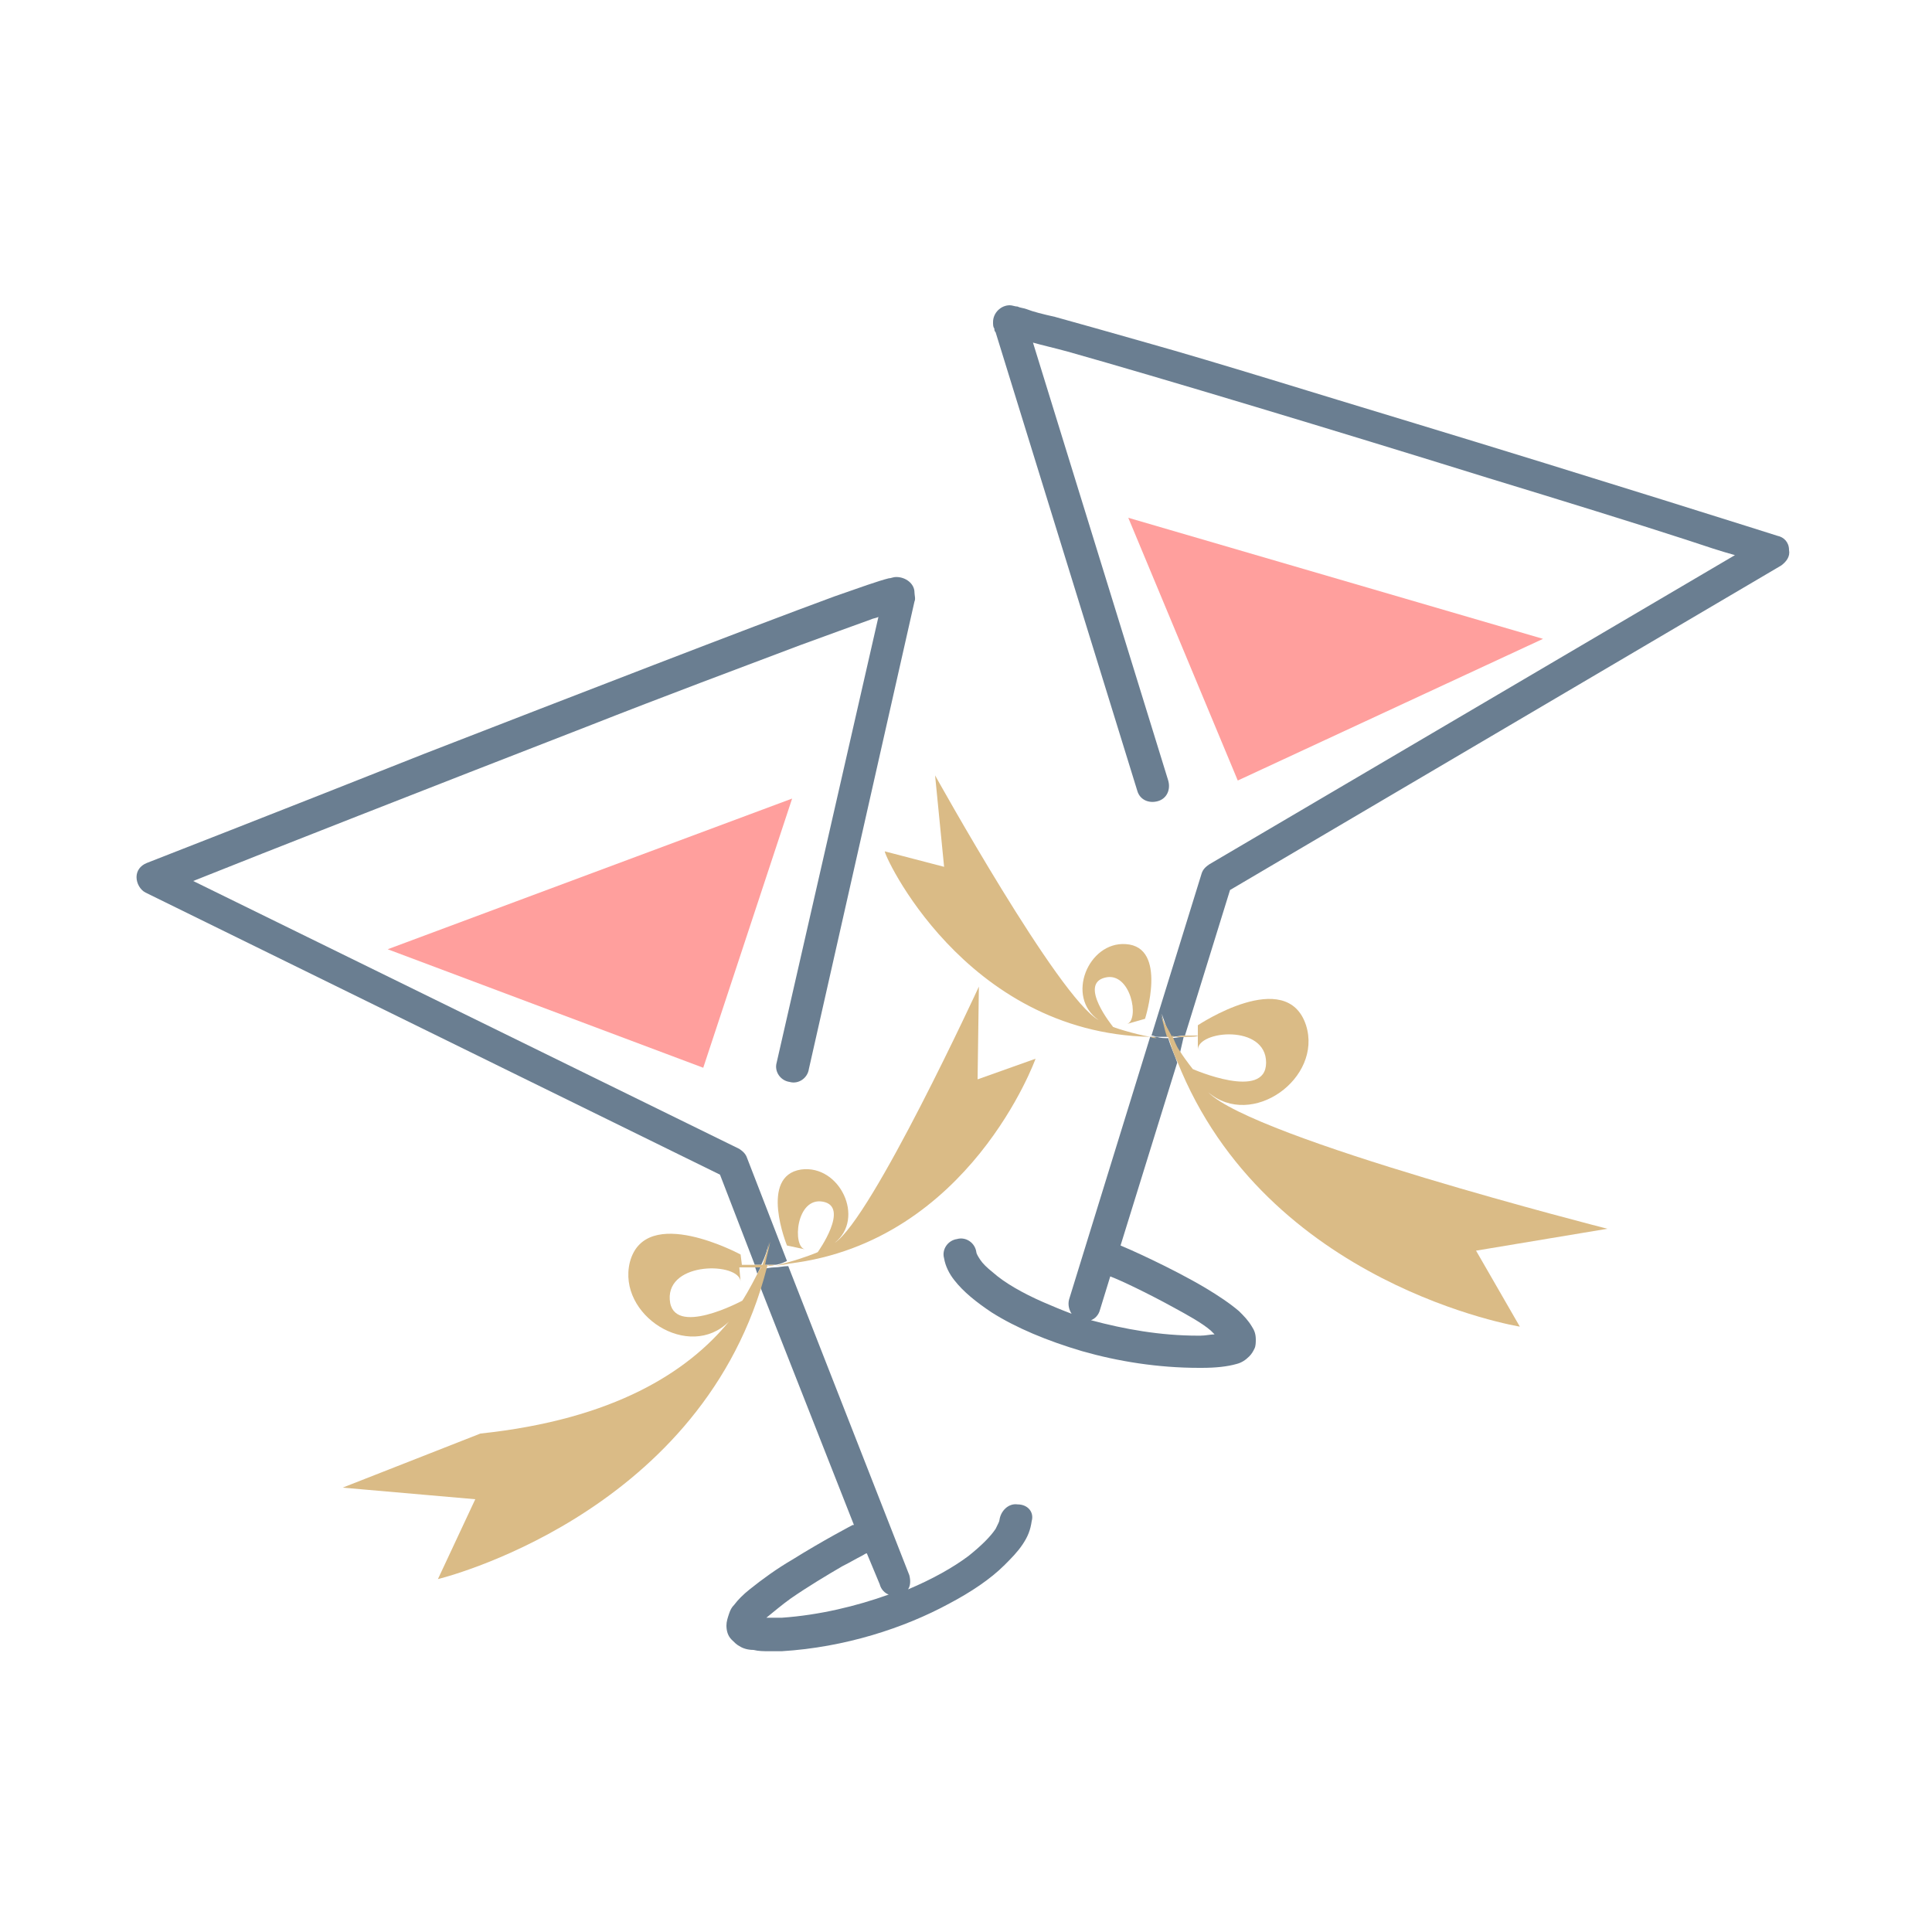 <?xml version="1.0" encoding="utf-8"?>
<!-- Generator: Adobe Illustrator 18.1.0, SVG Export Plug-In . SVG Version: 6.00 Build 0)  -->
<svg version="1.1" id="Layer_1" xmlns="http://www.w3.org/2000/svg" xmlns:xlink="http://www.w3.org/1999/xlink" x="0px" y="0px"
	 viewBox="0 0 150 150" enable-background="new 0 0 150 150" xml:space="preserve">
<g>
	<path fill="none" d="M68.3,123.1l-1-2.4c-0.1,0.1-0.2,0.1-0.4,0.2c-0.4,0.2-0.9,0.5-1.5,0.8c-1.2,0.7-2.7,1.6-4,2.5
		c-0.8,0.5-1.5,1.1-1.9,1.5c0.1,0,0.2,0,0.3,0c0.2,0,0.5,0,0.9,0c2.9-0.2,5.8-0.9,8.3-1.8c0,0,0,0,0,0
		C68.7,123.7,68.4,123.4,68.3,123.1z"/>
	<path fill="none" d="M92.5,83.1c0,0,5.8,2.5,5.8-0.5c0-3-5.3-2.5-5.3-1v-1.1c0,0-0.6,0-0.8,0.1l-0.5,1.2
		C92.2,82.5,92.6,83.2,92.5,83.1z"/>
	<path fill="none" d="M85.4,101.7c-0.1,0.4-0.4,0.7-0.7,0.8c2.5,0.7,5.4,1.2,8.3,1.2l0.2,0c0.5,0,0.8,0,1.1-0.1
		c-0.1-0.1-0.2-0.2-0.3-0.3c-0.7-0.6-1.8-1.2-2.9-1.8c-2-1.1-4.1-2.1-4.9-2.4L85.4,101.7z"/>
	<path fill="none" d="M57.5,98.4l0.1,1.1c-0.1-1.5-5.7-1.6-5.5,1.4c0.2,3,5.6,0.1,5.6,0.1c-0.1,0.1,0.7-1.1,1.2-2.1l-0.2-0.5
		C58.2,98.4,57.8,98.4,57.5,98.4z"/>
	<path fill="#6A7E91" d="M59.7,96.4c-0.1,0.6-0.2,1.2-0.4,1.8c0.3,0,0.6,0,0.8,0c0.3,0,0.6-0.1,1-0.3L58,89.9
		c-0.1-0.3-0.3-0.5-0.6-0.7L15,68.4c5.5-2.2,18.5-7.3,30.6-12c6.1-2.4,12-4.6,16.5-6.3c2.2-0.8,4.1-1.5,5.5-2
		c0.2-0.1,0.4-0.1,0.6-0.2l-7.9,34.6c-0.2,0.7,0.3,1.4,1,1.5c0.7,0.2,1.4-0.3,1.5-1L71,46.7c0.1-0.2,0-0.5,0-0.7c0,0,0,0,0,0
		c0-0.7-0.7-1.2-1.4-1.2c-0.3,0-0.4,0.1-0.6,0.1c-0.8,0.2-2.2,0.7-4.2,1.4C58,48.8,44.6,54,33,58.5c-11.6,4.6-21.6,8.5-21.6,8.5
		c-0.5,0.2-0.8,0.6-0.8,1.1c0,0.5,0.3,1,0.7,1.2l44.6,21.9l2.7,7c0.2,0,0.4,0,0.5,0C59.4,97.6,59.6,97,59.7,96.4z"/>
	<path fill="#6A7E91" d="M138,41.6c0,0-14.2-4.5-28.7-8.9c-7.3-2.2-14.6-4.5-20.3-6.1c-2.8-0.8-5.3-1.5-7.1-2
		c-0.9-0.2-1.7-0.4-2.2-0.6c-0.3-0.1-0.5-0.1-0.7-0.2c-0.2,0-0.4-0.1-0.6-0.1c-0.7,0-1.3,0.6-1.3,1.3c0,0.2,0,0.4,0.1,0.5
		c0,0.1,0,0.2,0.1,0.3l11,35.6c0.2,0.7,0.9,1,1.6,0.8c0.7-0.2,1-0.9,0.8-1.6l-10.5-34c0.7,0.2,1.6,0.4,2.7,0.7
		c7.1,2,20.7,6.1,32.6,9.8c5.9,1.8,11.4,3.5,15.4,4.8c1.5,0.5,2.7,0.9,3.8,1.2l-40.8,24c-0.3,0.2-0.5,0.4-0.6,0.7l-3.9,12.6
		c0.2,0,0.3,0.1,0.5,0.1c0.3,0,0.6,0,0.8,0c-0.2-0.6-0.4-1.2-0.5-1.8c0.2,0.6,0.4,1.2,0.7,1.8c0.4,0,0.7-0.1,1.1-0.1l3.5-11.3
		l42.8-25.2c0.4-0.3,0.7-0.7,0.6-1.2C138.9,42.1,138.5,41.7,138,41.6z"/>
	<path fill="#6A7E91" d="M58.8,98.9c0.1-0.2,0.2-0.4,0.3-0.6c-0.2,0-0.3,0-0.5,0L58.8,98.9z"/>
	<path fill="#6A7E91" d="M89.8,80.5c-0.2,0-0.3,0-0.5,0L83,100.9c-0.1,0.4,0,0.8,0.2,1.1c-0.8-0.3-1.5-0.6-2.2-0.9
		c-1.6-0.7-3-1.5-3.9-2.3c-0.5-0.4-0.8-0.7-1-1c-0.2-0.3-0.3-0.5-0.3-0.6c-0.1-0.7-0.8-1.2-1.5-1c-0.7,0.1-1.2,0.8-1,1.5
		c0.1,0.6,0.4,1.2,0.8,1.7c0.7,0.9,1.7,1.7,2.9,2.5c1.9,1.2,4.3,2.2,7,3c2.8,0.8,5.9,1.3,9.1,1.3l0.2,0c1.1,0,2-0.1,2.7-0.3
		c0.4-0.1,0.7-0.3,1-0.6c0.2-0.2,0.3-0.4,0.4-0.6c0.1-0.2,0.1-0.5,0.1-0.7c0-0.4-0.1-0.7-0.3-1c-0.3-0.5-0.6-0.8-1-1.2
		c-0.7-0.6-1.6-1.2-2.6-1.8c-2.7-1.6-6.1-3.1-6.6-3.3l4.4-14.2c-0.2-0.6-0.5-1.2-0.7-1.9C90.4,80.6,90.1,80.6,89.8,80.5z
		 M91.1,101.5c1.1,0.6,2.2,1.2,2.9,1.8c0.1,0.1,0.2,0.2,0.3,0.3c-0.3,0-0.7,0.1-1.1,0.1l-0.2,0c-2.9,0-5.7-0.5-8.3-1.2
		c0.3-0.1,0.6-0.4,0.7-0.8l0.8-2.6C87,99.4,89.1,100.4,91.1,101.5z"/>
	<path fill="#6A7E91" d="M91.9,80.5c-0.3,0-0.7,0.1-1,0.1c0.2,0.3,0.4,0.7,0.7,1.2L91.9,80.5z"/>
	<path fill="#6A7E91" d="M79,116.8c-0.7-0.1-1.3,0.5-1.4,1.2c0,0.1-0.1,0.3-0.3,0.7c-0.4,0.6-1.1,1.3-2.1,2.1
		c-1.2,0.9-2.8,1.8-4.7,2.6c0.2-0.3,0.2-0.7,0.1-1.1l-9.4-24c-0.4,0-0.7,0.1-1.1,0.1c-0.3,0-0.6,0.1-0.9,0.1
		c-0.1,0.4-0.2,0.7-0.3,1.1l7.4,18.8c0,0,0,0-0.1,0c0,0-2.3,1.2-4.7,2.7c-1.2,0.7-2.3,1.5-3.3,2.3c-0.5,0.4-0.9,0.8-1.2,1.2
		c-0.2,0.2-0.3,0.4-0.4,0.7c-0.1,0.3-0.2,0.6-0.2,0.9c0,0.4,0.1,0.8,0.4,1.1c0.2,0.2,0.4,0.4,0.6,0.5c0.3,0.2,0.7,0.3,1.1,0.3
		c0.4,0.1,0.8,0.1,1.2,0.1c0.3,0,0.7,0,1,0c4.9-0.3,9.5-1.8,13-3.7c1.7-0.9,3.2-1.9,4.3-3c0.5-0.5,1-1,1.4-1.6
		c0.4-0.6,0.6-1.1,0.7-1.8C80.3,117.4,79.8,116.8,79,116.8z M69,123.8c-2.5,0.9-5.4,1.6-8.3,1.8c-0.3,0-0.6,0-0.9,0
		c-0.1,0-0.2,0-0.3,0c0.5-0.4,1.2-1,1.9-1.5c1.3-0.9,2.8-1.8,4-2.5c0.6-0.3,1.1-0.6,1.5-0.8c0.2-0.1,0.3-0.2,0.4-0.2l1,2.4
		C68.4,123.4,68.7,123.7,69,123.8C69.1,123.8,69.1,123.8,69,123.8z"/>
	<polygon fill="#FF9F9D" points="119.8,49.6 87.6,40.2 96.1,60.6 	"/>
	<polygon fill="#FF9F9D" points="30.1,73.7 54.6,82.9 61.5,62 	"/>
	<path fill="#DABB86" d="M90.1,78.7c0.2,0.6,0.3,1.2,0.5,1.8c-0.3,0-0.6,0-0.8,0c0.3,0,0.6,0,0.9,0c0.2,0.6,0.4,1.3,0.7,1.9
		C98.3,99.8,118,103,118,103l-3.4-5.9l10.2-1.7c0,0-27.5-7-31-10.6c3.4,2.9,8.9-1.1,7.6-5.2c-1.5-4.6-8.4,0-8.4,0v0.8
		c0,0-0.6,0-0.8,0c-0.4,0-0.9,0.1-1.2,0.1C90.7,79.9,90.3,79.3,90.1,78.7z M92.2,80.5c0.2,0,0.8,0,0.8-0.1v1.1c0-1.5,5.3-2,5.3,1
		c0,3-5.7,0.5-5.7,0.5c0.1,0.1-0.5-0.6-1-1.4c-0.3-0.4-0.4-0.8-0.6-1.2C91.4,80.6,91.9,80.5,92.2,80.5z"/>
	<path fill="#DABB86" d="M61.3,98.1c14-1.7,19.1-15.9,19.1-15.9l-4.5,1.6l0.1-7.2c0,0-8.3,18-11.2,19.9c2.4-1.9,0.4-6.1-2.6-5.7
		c-3.3,0.5-1.1,5.9-1.1,5.9l1.4,0.3c-1-0.2-0.7-4.1,1.4-3.7c2.1,0.4-0.4,3.9-0.4,3.9c0.1,0-1.2,0.5-2.3,0.8c-0.4,0.1-0.7,0.2-1,0.3
		C60.6,98.2,60.9,98.2,61.3,98.1z"/>
	<path fill="#DABB86" d="M60.2,98.2c-0.3,0-0.6,0-0.8,0c0.1-0.6,0.3-1.2,0.4-1.8c-0.2,0.6-0.4,1.2-0.6,1.8c-0.2,0-0.4,0-0.5,0
		c-0.4,0-0.7,0-1.1,0l-0.1-0.8c0,0-7.4-4-8.6,0.6c-1,4.1,4.6,7.7,7.7,4.6c-3.2,3.9-8.9,7.6-19.3,8.7l-10.7,4.2l10.3,0.9l-2.9,6.2
		c0,0,20-4.8,25.3-23.3c0.1-0.4,0.2-0.7,0.3-1.1C59.6,98.3,59.9,98.3,60.2,98.2z M58.8,98.9c-0.5,1-1.2,2.2-1.2,2.1
		c0,0-5.4,2.9-5.6-0.1c-0.2-3,5.4-2.9,5.5-1.4l-0.1-1.1c0.3,0,0.7,0,1.2,0c0.2,0,0.3,0,0.5,0C59,98.5,58.9,98.7,58.8,98.9z"/>
	<path fill="#DABB86" d="M89.3,80.5c-1.2-0.2-3.1-0.8-2.9-0.8c0,0-2.7-3.3-0.6-3.8c2-0.5,2.7,3.3,1.7,3.6l1.4-0.4
		c0,0,1.8-5.6-1.5-5.8c-2.9-0.2-4.7,4.1-2.1,5.9c-3.1-1.7-12.7-19-12.7-19l0.7,7.1l-4.6-1.2C68.5,66.1,74.8,80.2,89.3,80.5
		c0.2,0.1,0.3,0.1,0.5,0.1C89.6,80.5,89.5,80.5,89.3,80.5z"/>
</g>
</svg>
